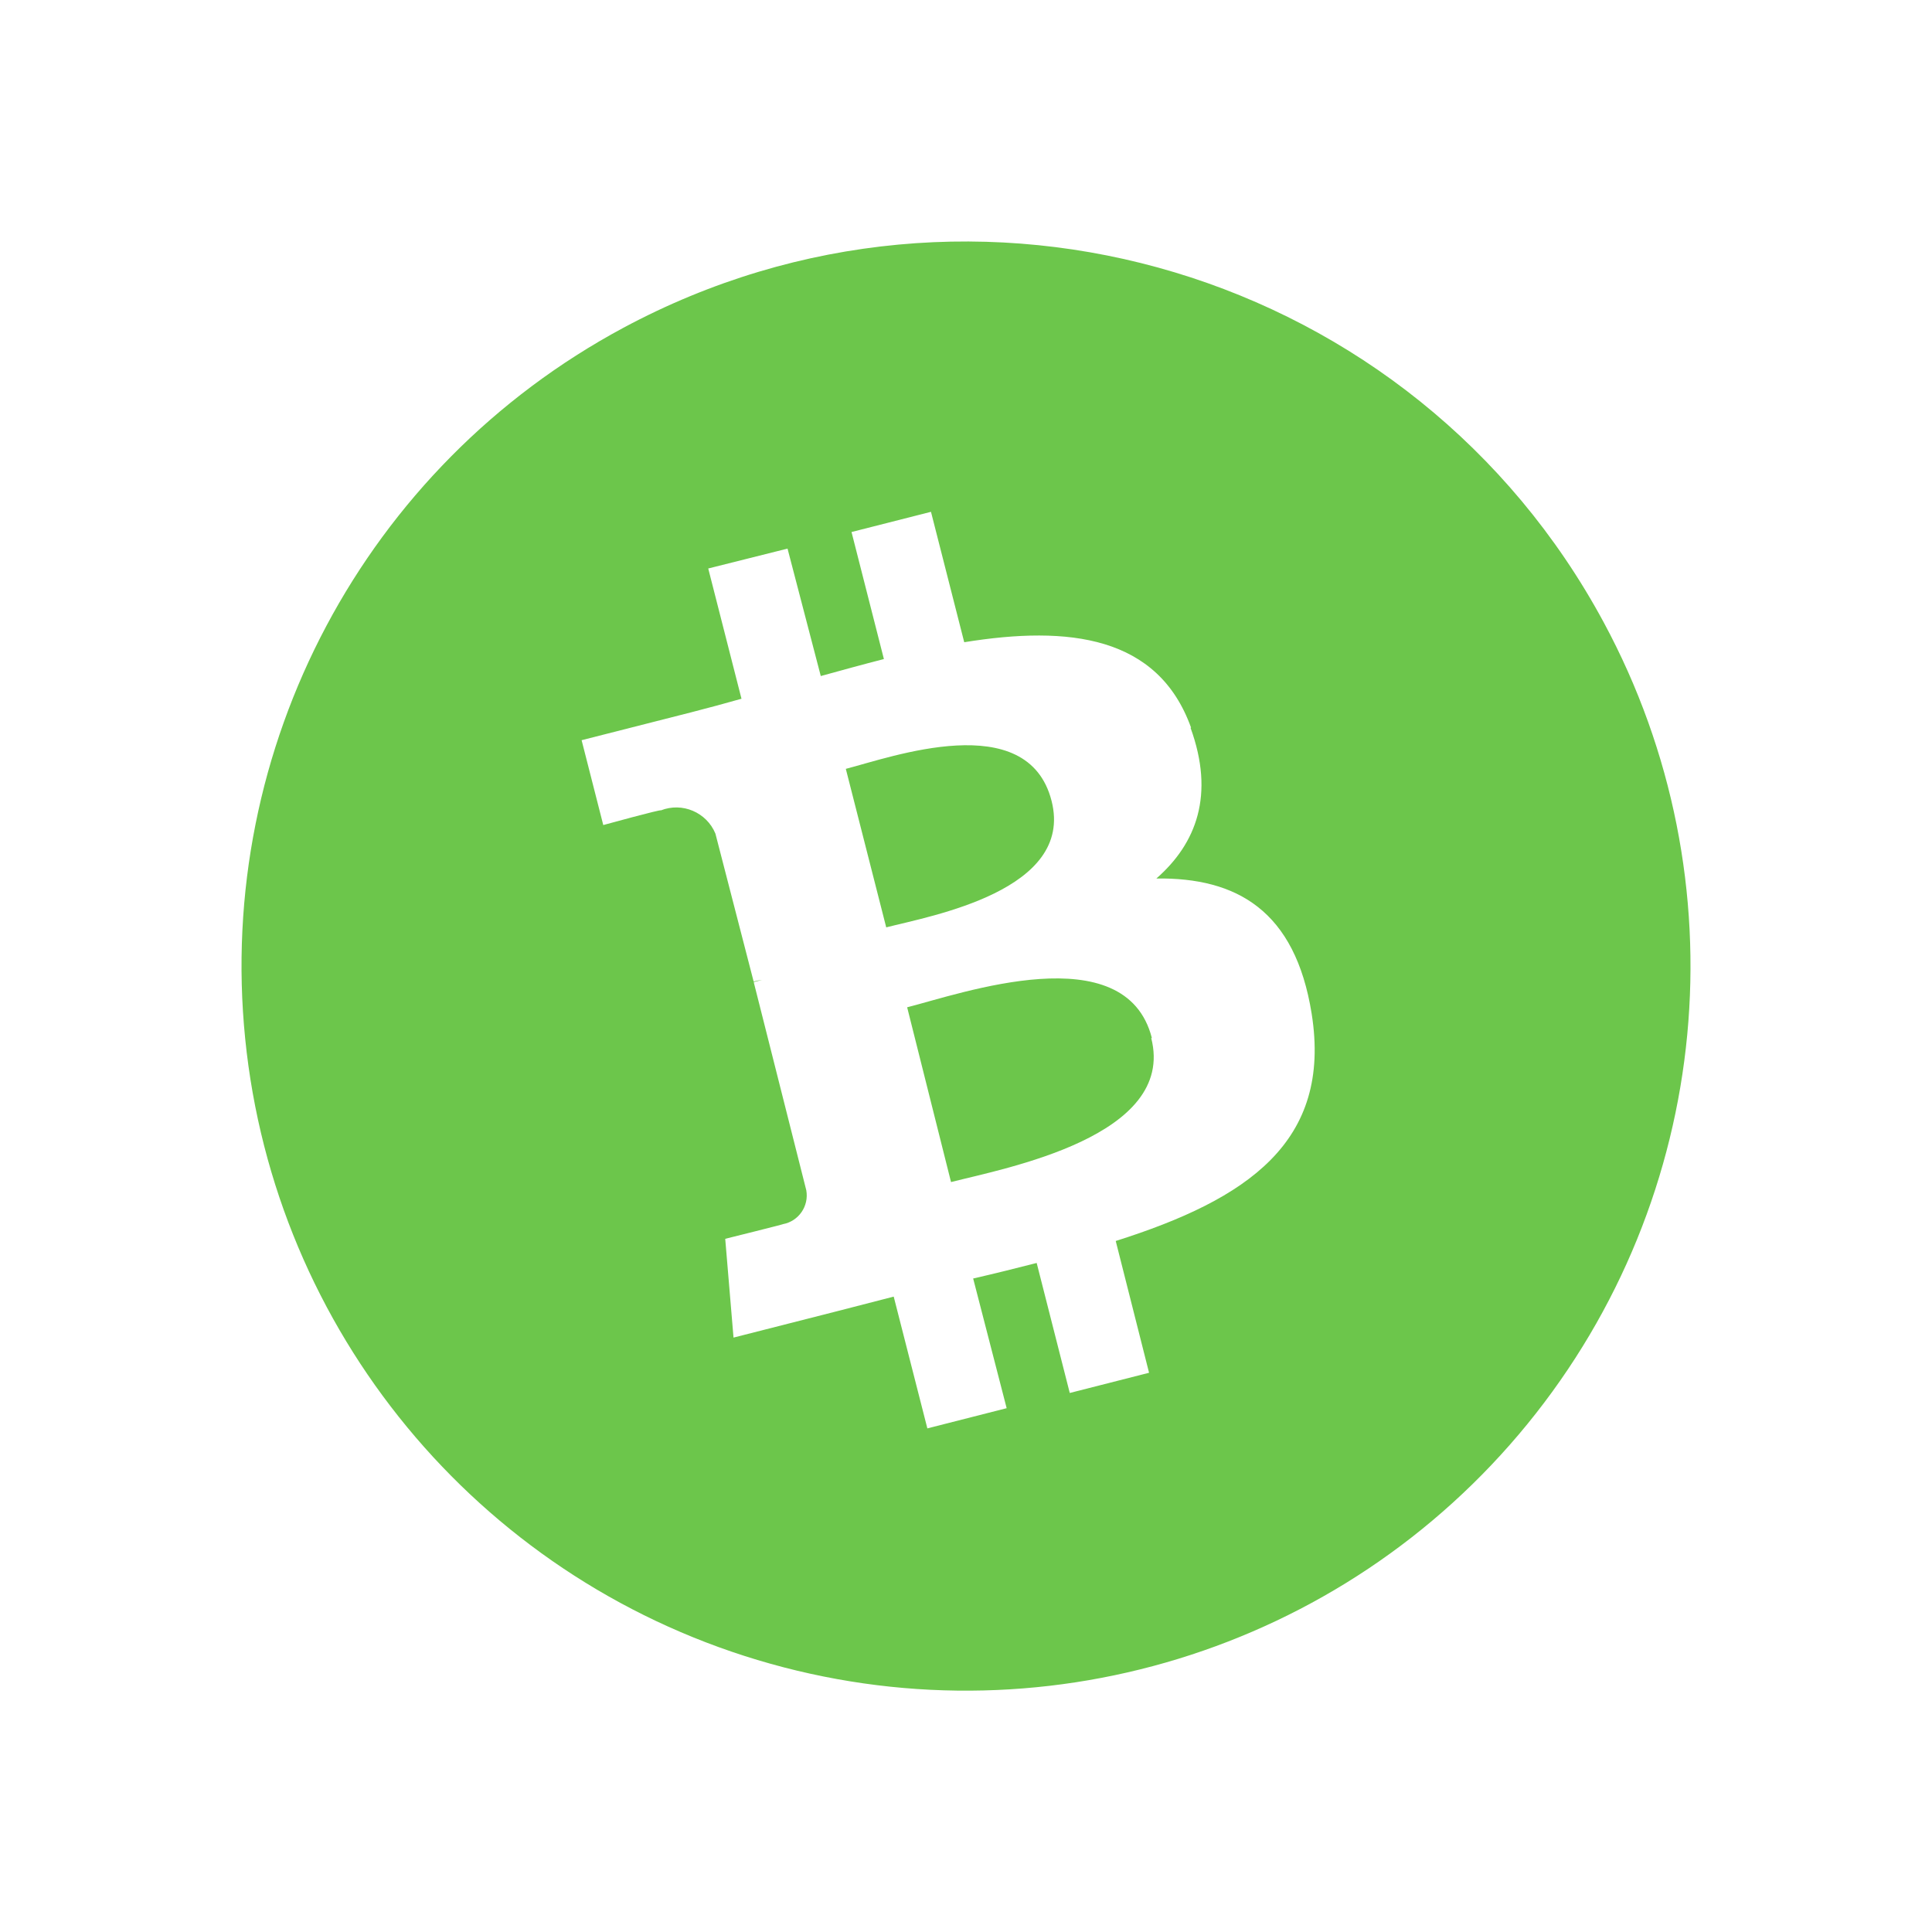 <svg width="24px" height="24px" viewBox="0 0 24 24" version="1.1" xmlns="http://www.w3.org/2000/svg" xmlns:xlink="http://www.w3.org/1999/xlink">
        <path d="M13.063,9.949 C13.347,11.062 11.565,11.378 11.009,11.52 L10.507,9.551 C11.063,9.409 12.767,8.787 13.063,9.949 M14.301,12.895 C14.614,14.118 12.483,14.513 11.814,14.684 L11.269,12.513 C11.936,12.344 13.983,11.617 14.309,12.895 M14.796,9.04 C14.387,7.9 13.28,7.767 11.978,7.978 L11.565,6.358 L10.578,6.609 L10.98,8.187 C10.722,8.253 10.458,8.326 10.196,8.398 L9.783,6.815 L8.798,7.062 L9.211,8.68 C8.998,8.74 8.789,8.797 8.585,8.849 L8.585,8.849 L7.225,9.195 L7.494,10.249 C7.494,10.249 8.222,10.049 8.209,10.067 C8.475,9.962 8.777,10.09 8.887,10.355 L9.362,12.193 C9.396,12.184 9.431,12.177 9.467,12.173 L9.363,12.2 L10.016,14.786 C10.051,14.982 9.922,15.171 9.725,15.207 C9.742,15.207 9.009,15.389 9.009,15.389 L9.112,16.616 L10.396,16.289 L11.102,16.107 L11.52,17.744 L12.505,17.493 L12.089,15.882 C12.352,15.822 12.616,15.756 12.878,15.689 L13.289,17.304 L14.274,17.053 L13.86,15.416 C15.496,14.898 16.547,14.186 16.294,12.593 C16.089,11.309 15.361,10.9 14.365,10.913 C14.863,10.477 15.092,9.873 14.789,9.04 M19.923,7.733 C21.65,10.938 21.276,14.869 18.974,17.69 C16.672,20.512 12.898,21.669 9.41,20.621 C5.923,19.573 3.411,16.527 3.046,12.905 C2.68,9.282 4.534,5.796 7.742,4.073 C12.116,1.723 17.568,3.361 19.923,7.733" id="Fill-1-Copy-3-Copy" fill="#6CC64B" fill-rule="nonzero"></path>
</svg>